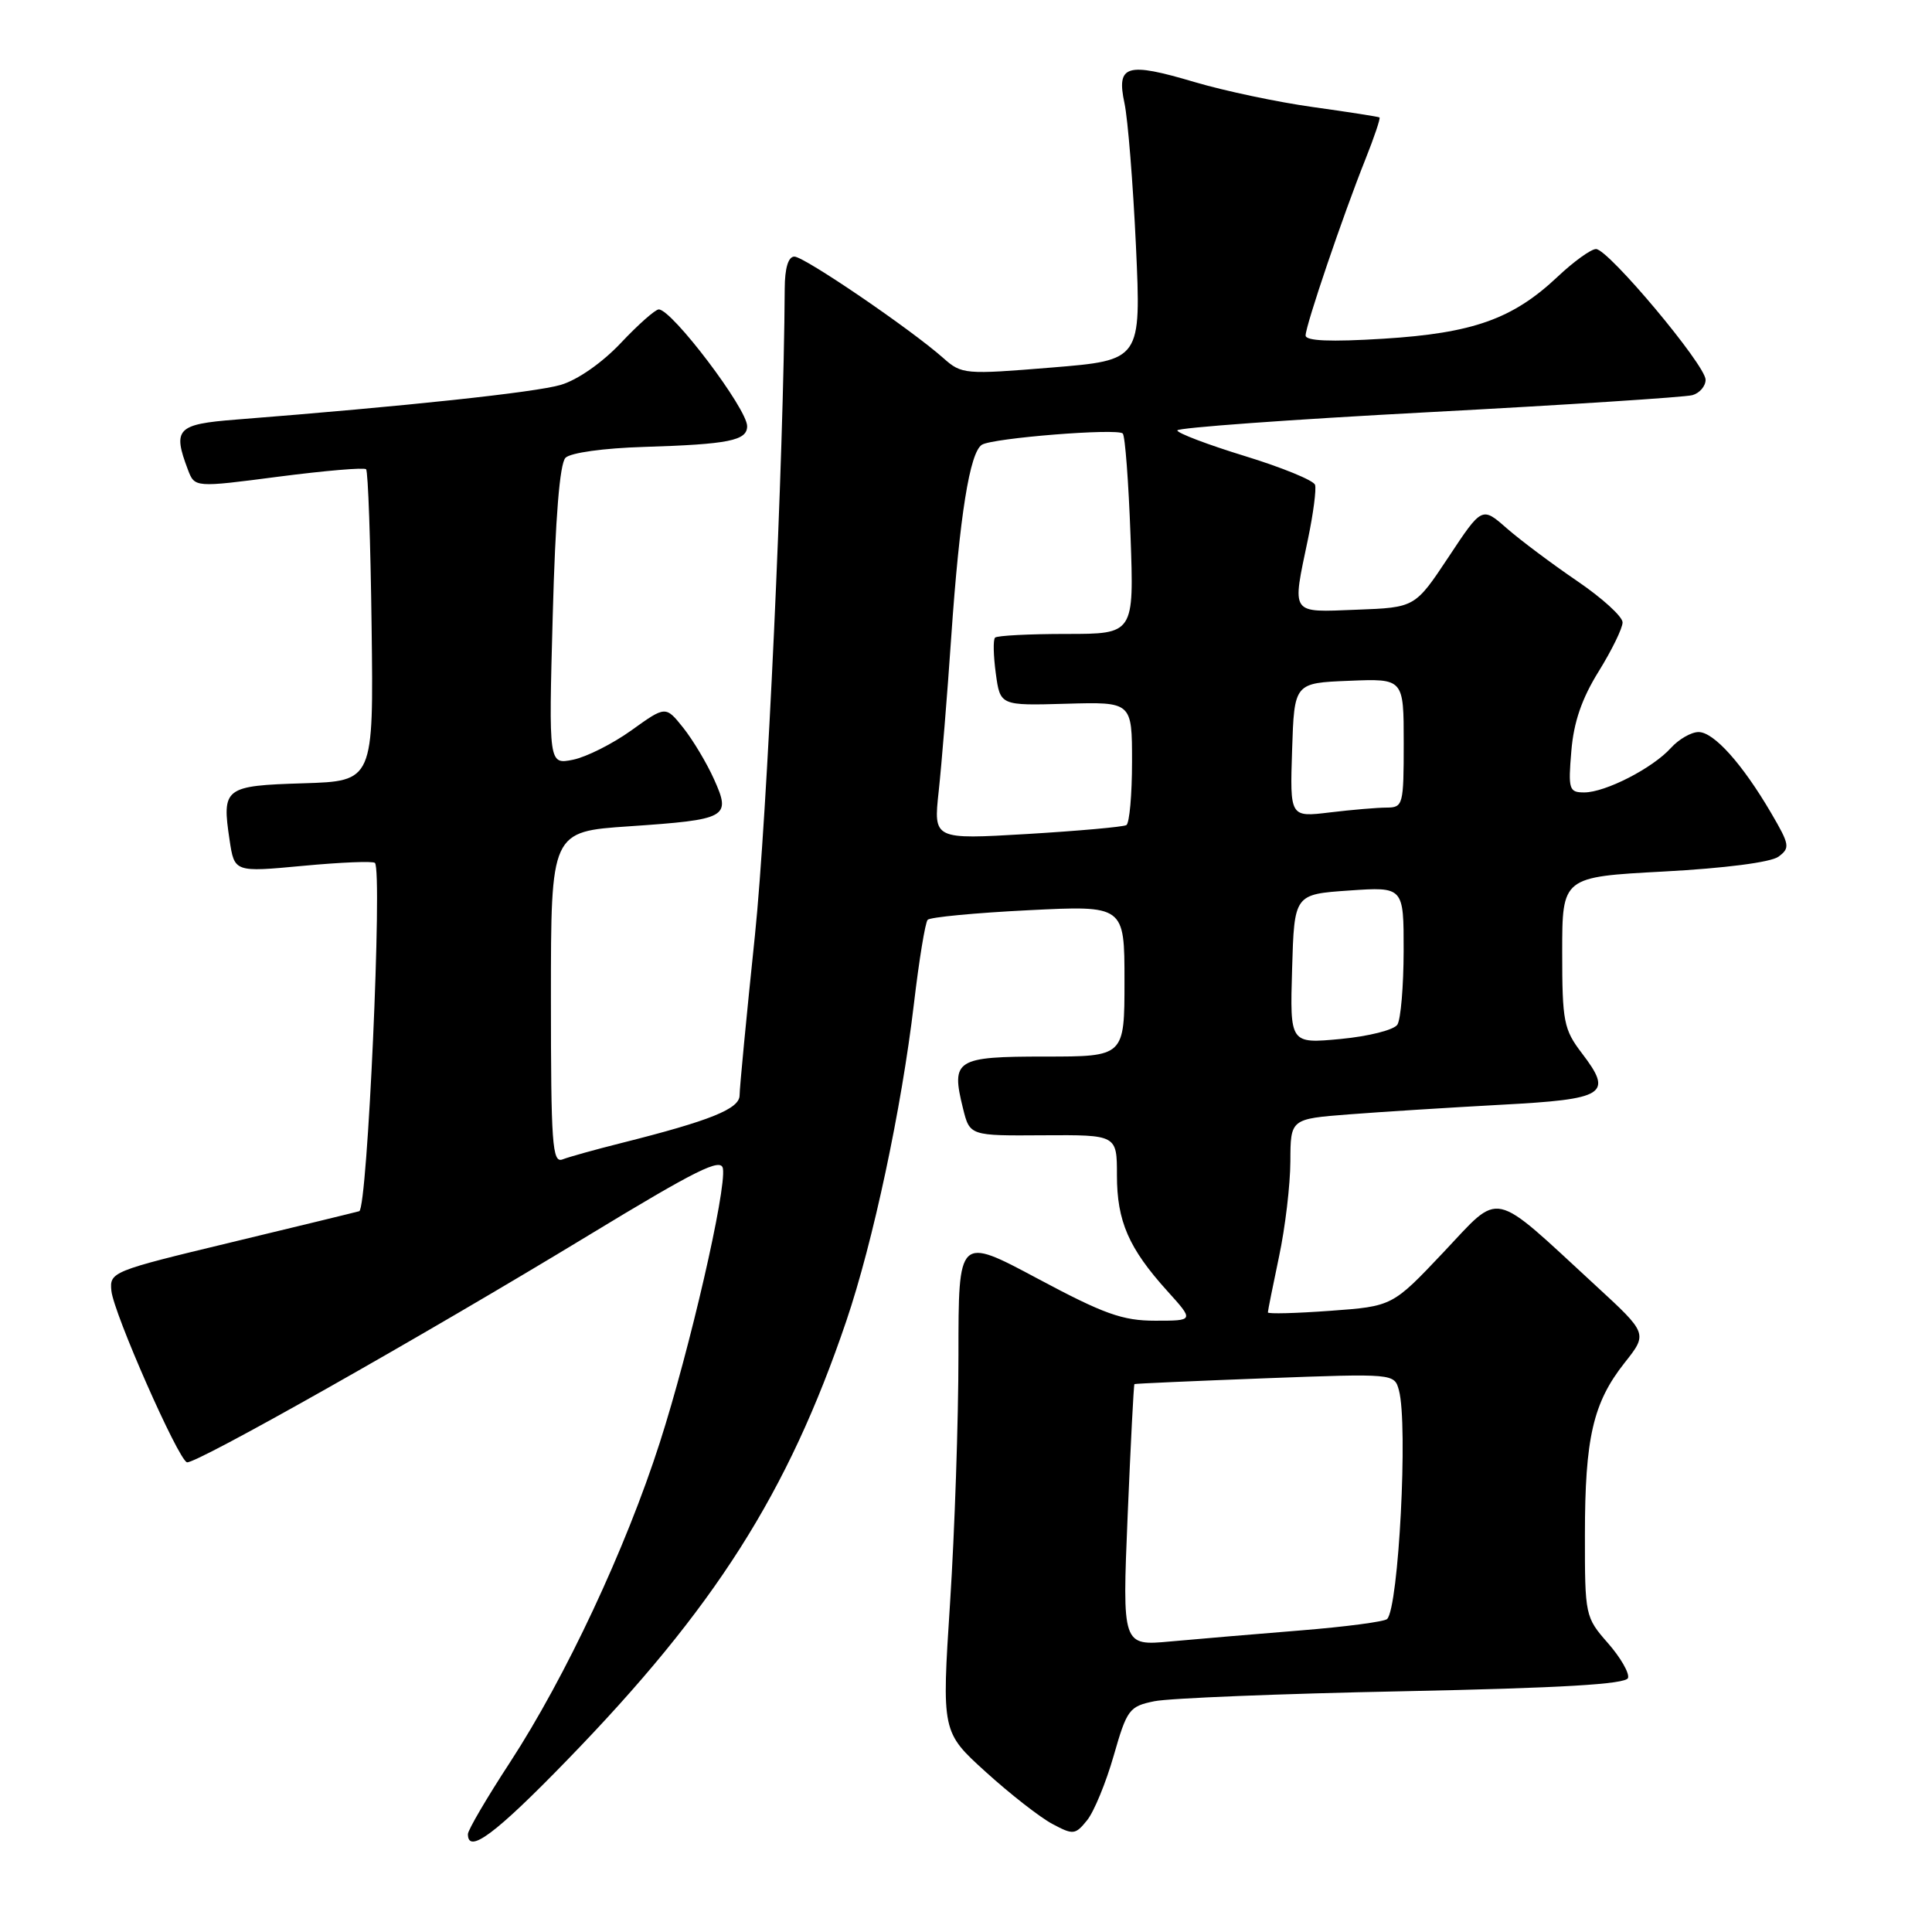 <?xml version="1.0" encoding="UTF-8" standalone="no"?>
<!DOCTYPE svg PUBLIC "-//W3C//DTD SVG 1.1//EN" "http://www.w3.org/Graphics/SVG/1.1/DTD/svg11.dtd" >
<svg xmlns="http://www.w3.org/2000/svg" xmlns:xlink="http://www.w3.org/1999/xlink" version="1.1" viewBox="0 0 256 256">
 <g >
 <path fill="currentColor"
d=" M 75.12 233.25 C 94.71 213.09 104.40 197.84 112.14 175.04 C 115.69 164.59 119.46 146.89 121.10 133.00 C 121.78 127.22 122.60 122.22 122.92 121.88 C 123.24 121.53 129.24 120.96 136.25 120.61 C 149.00 119.97 149.00 119.97 149.00 129.98 C 149.00 140.00 149.00 140.00 138.47 140.00 C 126.63 140.00 126.00 140.40 127.60 146.86 C 128.50 150.50 128.50 150.50 138.25 150.43 C 148.00 150.37 148.00 150.37 148.00 155.73 C 148.00 161.82 149.56 165.40 154.67 171.06 C 158.23 175.00 158.23 175.00 153.08 175.00 C 148.74 175.00 146.28 174.12 137.47 169.41 C 127.00 163.82 127.00 163.82 127.00 179.51 C 127.00 188.14 126.50 202.92 125.89 212.35 C 124.78 229.50 124.78 229.50 130.64 234.81 C 133.86 237.73 137.82 240.82 139.44 241.68 C 142.21 243.16 142.48 243.13 144.05 241.19 C 144.96 240.06 146.55 236.21 147.57 232.64 C 149.33 226.50 149.63 226.10 152.97 225.42 C 154.91 225.02 169.74 224.42 185.92 224.10 C 206.82 223.67 215.45 223.17 215.72 222.34 C 215.93 221.71 214.73 219.62 213.05 217.71 C 210.05 214.29 210.00 214.06 210.01 203.37 C 210.01 190.53 211.09 185.87 215.25 180.60 C 218.34 176.70 218.34 176.70 211.42 170.33 C 197.41 157.42 198.99 157.76 191.26 165.94 C 184.50 173.09 184.50 173.09 176.25 173.69 C 171.71 174.02 168.00 174.12 168.00 173.90 C 168.00 173.68 168.67 170.35 169.48 166.50 C 170.30 162.65 170.97 156.97 170.98 153.88 C 171.00 148.26 171.00 148.26 178.75 147.66 C 183.01 147.33 192.05 146.76 198.83 146.39 C 212.79 145.65 213.78 145.02 209.61 139.56 C 207.20 136.40 207.00 135.37 207.00 126.17 C 207.00 116.20 207.00 116.20 220.47 115.48 C 228.53 115.05 234.63 114.26 235.65 113.52 C 237.22 112.36 237.15 111.94 234.68 107.72 C 230.86 101.20 227.09 97.00 225.07 97.00 C 224.10 97.00 222.45 97.95 221.40 99.11 C 218.98 101.79 212.72 105.00 209.92 105.00 C 207.91 105.00 207.78 104.61 208.21 99.53 C 208.52 95.69 209.60 92.56 211.83 88.97 C 213.57 86.16 215.00 83.24 215.00 82.47 C 215.00 81.70 212.28 79.23 208.97 76.98 C 205.65 74.72 201.46 71.58 199.65 70.00 C 196.37 67.12 196.37 67.12 191.94 73.81 C 187.50 80.50 187.50 80.50 179.75 80.79 C 170.88 81.13 171.19 81.58 173.32 71.40 C 174.02 68.04 174.44 64.82 174.25 64.24 C 174.05 63.65 169.87 61.94 164.95 60.43 C 160.03 58.92 156.00 57.39 156.00 57.03 C 156.00 56.68 170.96 55.59 189.25 54.62 C 207.54 53.65 223.29 52.63 224.25 52.36 C 225.21 52.09 226.00 51.17 226.00 50.32 C 226.00 48.38 213.11 33.00 211.48 33.00 C 210.82 33.00 208.53 34.65 206.39 36.67 C 200.45 42.27 195.18 44.14 183.34 44.88 C 176.26 45.32 173.00 45.18 173.00 44.45 C 173.00 43.13 177.98 28.47 180.92 21.12 C 182.10 18.16 182.94 15.66 182.79 15.56 C 182.63 15.46 178.68 14.84 174.00 14.19 C 169.32 13.54 162.26 12.05 158.31 10.88 C 149.25 8.19 147.91 8.59 149.00 13.68 C 149.45 15.78 150.13 24.30 150.52 32.61 C 151.21 47.73 151.21 47.73 139.36 48.70 C 127.84 49.64 127.43 49.61 125.00 47.45 C 120.67 43.61 106.57 34.00 105.26 34.00 C 104.45 34.00 103.99 35.52 103.98 38.25 C 103.85 60.61 101.65 108.34 100.03 123.96 C 98.91 134.66 98.00 144.18 98.00 145.13 C 98.00 146.93 94.17 148.48 82.28 151.47 C 78.86 152.33 75.37 153.30 74.53 153.63 C 73.18 154.14 73.00 151.56 73.00 132.20 C 73.00 110.19 73.00 110.19 83.37 109.49 C 96.41 108.60 96.90 108.33 94.61 103.25 C 93.65 101.11 91.81 98.04 90.53 96.43 C 88.20 93.52 88.20 93.52 83.67 96.77 C 81.18 98.56 77.69 100.31 75.92 100.67 C 72.70 101.31 72.70 101.31 73.24 81.57 C 73.59 68.56 74.17 61.43 74.93 60.66 C 75.60 59.99 80.01 59.38 85.30 59.22 C 96.59 58.87 99.00 58.38 99.00 56.47 C 99.00 54.16 89.04 41.00 87.29 41.00 C 86.83 41.00 84.57 43.00 82.27 45.44 C 79.80 48.06 76.54 50.34 74.30 51.00 C 70.96 51.99 53.78 53.83 31.25 55.60 C 23.44 56.21 22.85 56.83 24.90 62.24 C 25.80 64.61 25.80 64.61 36.92 63.16 C 43.04 62.37 48.26 61.92 48.51 62.18 C 48.77 62.44 49.10 71.84 49.24 83.07 C 49.50 103.50 49.50 103.50 40.20 103.79 C 29.73 104.11 29.38 104.38 30.42 111.30 C 31.06 115.58 31.06 115.58 40.13 114.73 C 45.12 114.26 49.42 114.08 49.68 114.34 C 50.70 115.37 48.69 160.18 47.60 160.49 C 47.00 160.66 39.30 162.53 30.50 164.65 C 14.83 168.42 14.51 168.55 14.76 171.04 C 15.05 173.99 23.59 193.36 24.77 193.76 C 25.81 194.10 55.92 177.09 78.00 163.68 C 92.28 155.01 95.55 153.38 95.79 154.84 C 96.26 157.68 91.41 178.76 87.43 191.14 C 82.92 205.20 74.95 222.20 67.59 233.50 C 64.51 238.21 62.00 242.50 62.00 243.03 C 62.00 245.73 65.65 243.01 75.12 233.25 Z  M 149.42 200.81 C 149.82 191.30 150.22 183.47 150.32 183.40 C 150.42 183.33 158.21 182.99 167.63 182.63 C 184.76 181.99 184.76 181.99 185.37 184.24 C 186.59 188.79 185.33 213.00 183.80 214.53 C 183.45 214.88 178.29 215.56 172.33 216.04 C 166.38 216.52 158.62 217.18 155.10 217.50 C 148.70 218.09 148.70 218.09 149.42 200.81 Z  M 171.21 128.40 C 171.50 118.50 171.50 118.50 178.75 118.00 C 186.00 117.50 186.00 117.50 185.99 126.00 C 185.98 130.68 185.61 135.07 185.16 135.77 C 184.72 136.47 181.34 137.32 177.64 137.67 C 170.92 138.30 170.92 138.30 171.21 128.40 Z  M 124.38 104.87 C 124.76 101.37 125.52 92.11 126.05 84.31 C 127.15 68.36 128.50 59.93 130.11 58.93 C 131.55 58.04 148.05 56.72 148.77 57.44 C 149.08 57.74 149.54 63.84 149.80 71.00 C 150.27 84.00 150.27 84.00 141.30 84.00 C 136.37 84.00 132.11 84.22 131.85 84.49 C 131.58 84.75 131.63 86.89 131.95 89.24 C 132.53 93.50 132.53 93.50 141.27 93.25 C 150.00 93.00 150.00 93.00 150.00 100.94 C 150.00 105.31 149.66 109.08 149.25 109.33 C 148.84 109.57 142.92 110.10 136.10 110.51 C 123.69 111.24 123.69 111.24 124.38 104.87 Z  M 171.21 99.39 C 171.50 90.50 171.50 90.50 178.75 90.21 C 186.00 89.91 186.00 89.91 186.00 98.46 C 186.00 106.65 185.91 107.00 183.75 107.01 C 182.51 107.01 179.12 107.30 176.21 107.65 C 170.92 108.29 170.92 108.29 171.21 99.39 Z "/>
</g>
</svg>